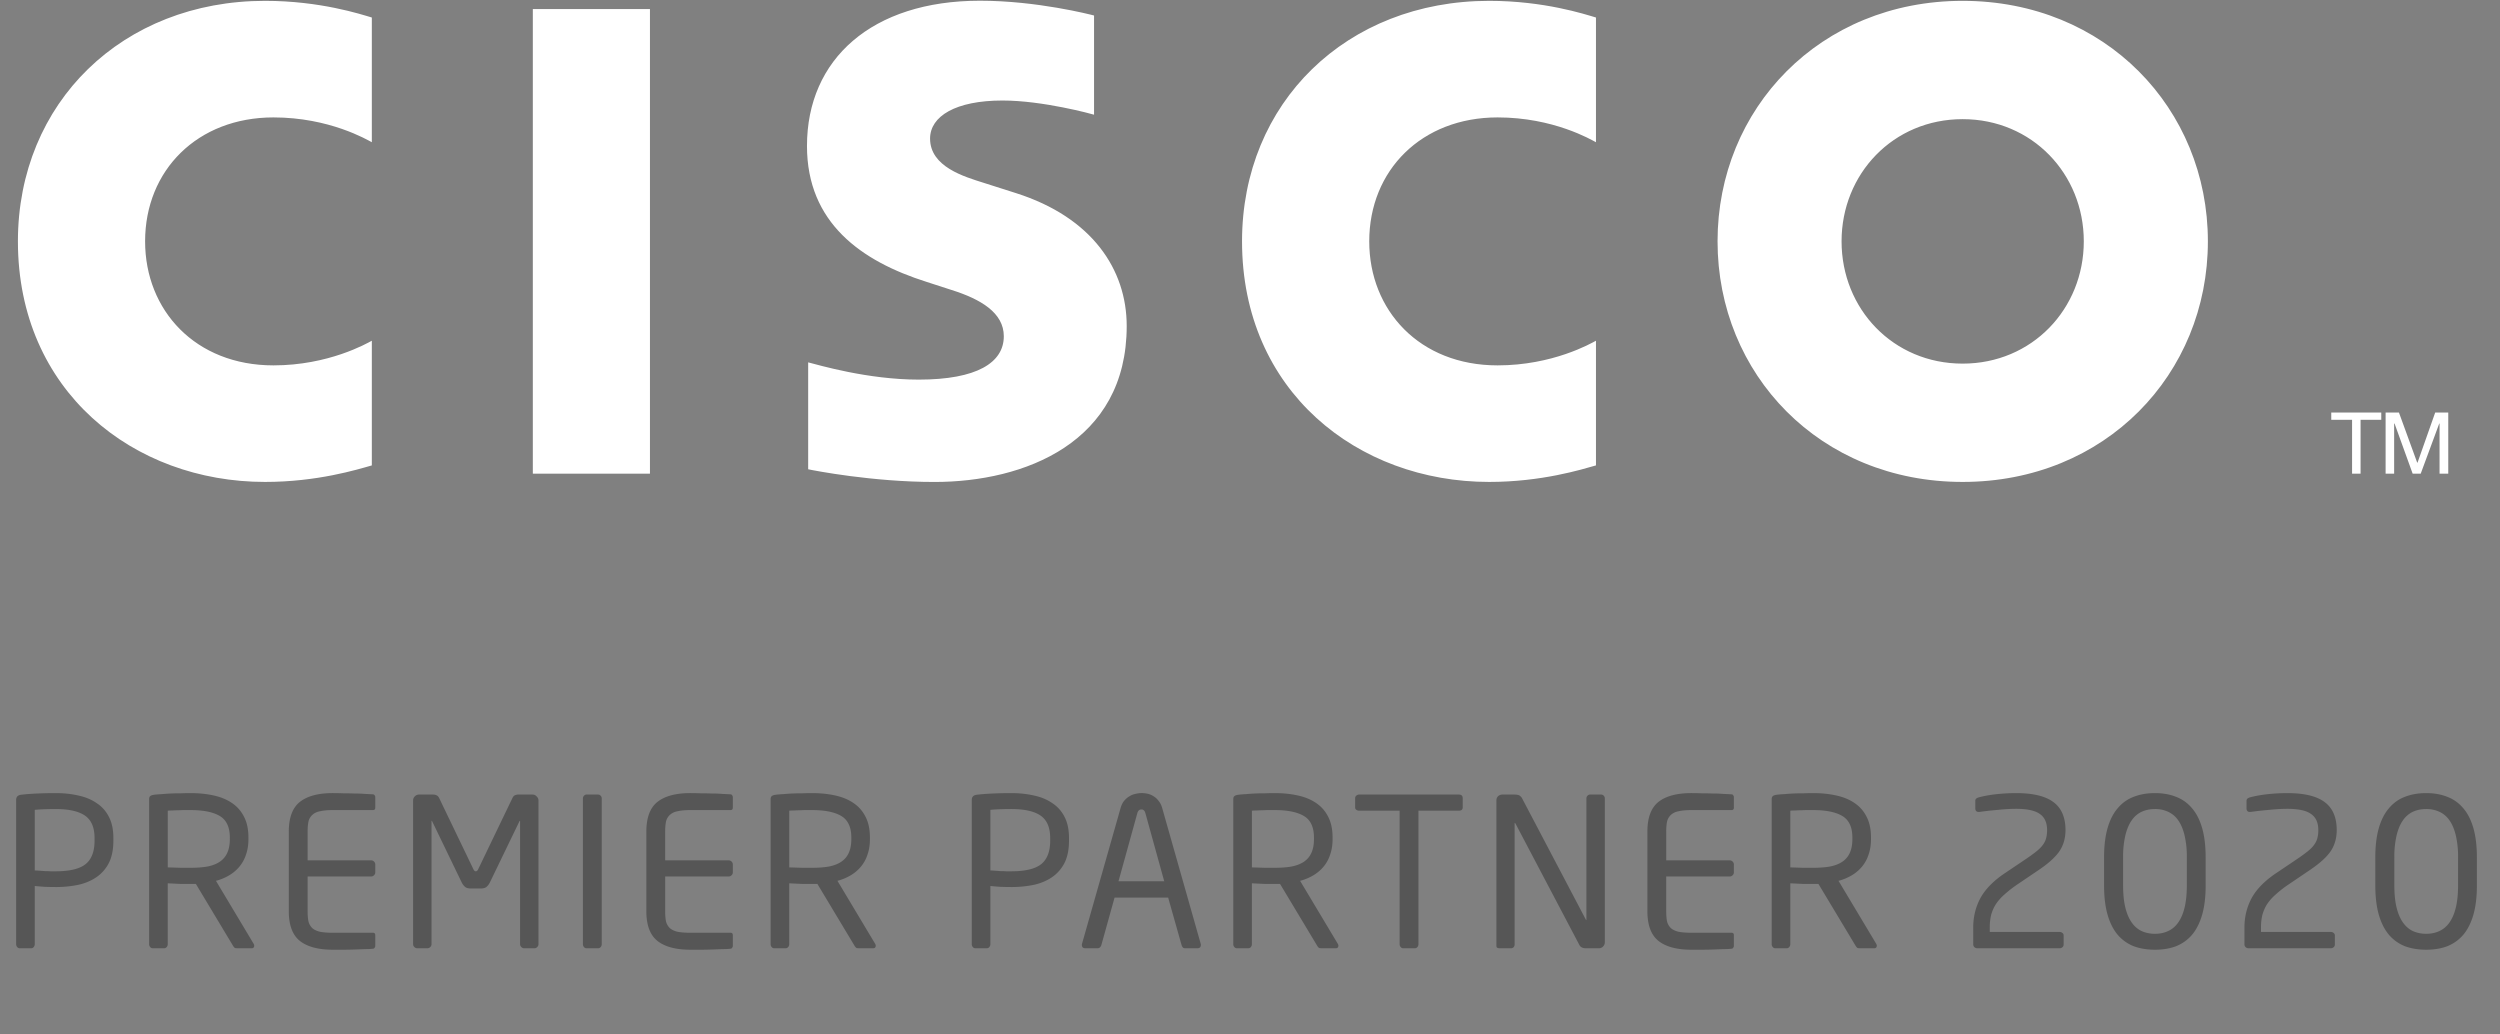 <?xml version="1.0" encoding="UTF-8"?> <svg xmlns="http://www.w3.org/2000/svg" width="145" height="60" fill="none" viewBox="0 0 145 60"><rect x="0" y="0" width="145" height="60" fill="#808080" stroke="none"/> <path fill="#565656" d="M6.576 48.76c0 .504-.084.928-.252 1.272a2.215 2.215 0 01-.708.828c-.296.208-.648.36-1.056.456a6.38 6.38 0 01-1.344.132c-.192 0-.4-.004-.624-.012a20.81 20.81 0 01-.576-.048v3.372c0 .064-.02.12-.06.168A.193.193 0 011.8 55h-.648a.193.193 0 01-.156-.072.254.254 0 01-.06-.168v-8.364c0-.176.096-.276.288-.3.256-.032.564-.056.924-.072.36-.016.716-.024 1.068-.024.488 0 .936.048 1.344.144.408.088.76.236 1.056.444.304.2.54.468.708.804.168.328.252.732.252 1.212v.156zm-1.092-.156c0-.608-.184-1.04-.552-1.296-.368-.256-.94-.384-1.716-.384-.184 0-.396.004-.636.012-.232.008-.42.02-.564.036v3.516c.072 0 .16.004.264.012l.324.024c.112 0 .22.004.324.012h.288c.824 0 1.408-.14 1.752-.42.344-.28.516-.732.516-1.356v-.156zm9.261 6.24c0 .104-.052.156-.156.156h-.768c-.072 0-.132-.004-.18-.012-.04-.016-.084-.064-.132-.144l-2.148-3.576H10.473l-.744-.036v3.528c0 .064-.02.12-.06.168a.193.193 0 01-.156.072h-.648a.193.193 0 01-.156-.072.254.254 0 01-.06-.168v-8.4c0-.088.02-.148.06-.18.04-.04.116-.068.228-.084.128-.016.276-.028.444-.036a11.467 11.467 0 011.116-.048c.192-.008.376-.012.552-.012.472 0 .912.044 1.32.132.416.088.772.232 1.068.432.304.2.54.464.708.792.176.328.264.736.264 1.224v.084c0 .336-.048.64-.144.912a2.105 2.105 0 01-.384.696c-.168.2-.368.368-.6.504a3.01 3.01 0 01-.756.312l2.184 3.648c.024.04.036.076.036.108zM13.33 48.58c0-.6-.192-1.016-.576-1.248-.384-.232-.952-.348-1.704-.348h-.324c-.12 0-.244.004-.372.012-.12 0-.236.004-.348.012-.112 0-.204.004-.276.012v3.288l.756.024h.564c.368 0 .692-.024.972-.072.288-.056.528-.148.72-.276.192-.128.336-.296.432-.504.104-.216.156-.488.156-.816v-.084zm8.436 6.276c0 .04-.012.076-.036.108a.112.112 0 01-.084.06 3.39 3.39 0 01-.456.024l-.624.024c-.216.008-.436.012-.66.012h-.6c-.848 0-1.488-.172-1.92-.516-.424-.344-.636-.916-.636-1.716v-4.62c0-.8.212-1.372.636-1.716.432-.344 1.072-.516 1.92-.516.176 0 .372.004.588.012.224 0 .444.004.66.012.216 0 .42.008.612.024.192.008.352.016.48.024.04.008.068.028.084.06a.176.176 0 01.036.108v.6c0 .096-.044.144-.132.144h-2.316c-.32 0-.576.024-.768.072a.86.86 0 00-.444.216.757.757 0 00-.216.384c-.032.16-.048.352-.048.576V49.9h3.684a.23.23 0 01.168.072.23.23 0 01.072.168v.456a.23.23 0 01-.072.168.23.23 0 01-.168.072h-3.684v2.016c0 .232.016.428.048.588a.83.83 0 00.216.384c.104.096.252.168.444.216.192.04.448.06.768.06h2.316c.088 0 .132.048.132.144v.612zm9.466-.096a.23.23 0 01-.072.168.23.23 0 01-.168.072h-.588a.23.23 0 01-.168-.072.23.23 0 01-.072-.168v-7.116c0-.024-.004-.036-.012-.036s-.016.008-.024.024l-1.716 3.552a.816.816 0 01-.204.264c-.072.056-.184.084-.336.084h-.552c-.152 0-.264-.028-.336-.084a.816.816 0 01-.204-.264l-1.716-3.552c-.008-.016-.016-.024-.024-.024s-.012.012-.012.036v7.116a.23.23 0 01-.072.168.23.23 0 01-.168.072h-.588a.23.23 0 01-.168-.072.23.23 0 01-.072-.168v-8.328c0-.096.032-.176.096-.24a.345.345 0 01.252-.108h.78c.112 0 .192.016.24.048.056.024.104.076.144.156l1.98 4.116c.04.088.088.132.144.132.056 0 .104-.044.144-.132l1.98-4.116c.04-.08.084-.132.132-.156a.52.52 0 01.252-.048h.78c.096 0 .176.036.24.108a.308.308 0 01.108.24v8.328zm3.669 0c0 .064-.02.12-.06.168a.193.193 0 01-.156.072h-.66a.193.193 0 01-.156-.072.254.254 0 01-.06-.168v-8.448c0-.064.02-.116.06-.156a.193.193 0 01.156-.072h.66c.064 0 .116.024.156.072.04.04.06.092.06.156v8.448zm7.603.096c0 .04-.012.076-.036.108a.112.112 0 01-.084.06 3.39 3.39 0 01-.456.024l-.624.024c-.216.008-.436.012-.66.012h-.6c-.848 0-1.488-.172-1.92-.516-.424-.344-.636-.916-.636-1.716v-4.62c0-.8.212-1.372.636-1.716.432-.344 1.072-.516 1.92-.516.176 0 .372.004.588.012.224 0 .444.004.66.012.216 0 .42.008.612.024.192.008.352.016.48.024.04.008.068.028.084.06a.176.176 0 01.036.108v.6c0 .096-.044.144-.132.144h-2.316c-.32 0-.576.024-.768.072a.86.86 0 00-.444.216.757.757 0 00-.216.384c-.032.16-.048.352-.048.576V49.9h3.684a.23.23 0 01.168.072.23.23 0 01.072.168v.456a.23.23 0 01-.072.168.23.23 0 01-.168.072h-3.684v2.016c0 .232.016.428.048.588a.83.83 0 00.216.384c.104.096.252.168.444.216.192.04.448.06.768.06h2.316c.088 0 .132.048.132.144v.612zm8.29-.012c0 .104-.053.156-.157.156h-.768c-.072 0-.132-.004-.18-.012-.04-.016-.084-.064-.132-.144l-2.148-3.576H46.52l-.744-.036v3.528c0 .064-.02.12-.06.168a.193.193 0 01-.156.072h-.648a.193.193 0 01-.156-.072.254.254 0 01-.06-.168v-8.4c0-.088.02-.148.06-.18.04-.04.116-.068.228-.084.128-.016.276-.028.444-.036a11.467 11.467 0 011.116-.048c.192-.008.376-.012.552-.012.472 0 .912.044 1.32.132.416.088.772.232 1.068.432.304.2.54.464.708.792.176.328.264.736.264 1.224v.084c0 .336-.048.64-.144.912a2.105 2.105 0 01-.384.696c-.168.2-.368.368-.6.504a3.01 3.01 0 01-.756.312l2.184 3.648c.024.04.036.076.036.108zm-1.417-6.264c0-.6-.192-1.016-.576-1.248-.384-.232-.952-.348-1.704-.348h-.324c-.12 0-.244.004-.372.012-.12 0-.236.004-.348.012-.112 0-.204.004-.276.012v3.288l.756.024h.564c.368 0 .692-.024.972-.072.288-.056.528-.148.72-.276.192-.128.336-.296.432-.504.104-.216.156-.488.156-.816v-.084zm12.625.18c0 .504-.084.928-.252 1.272a2.215 2.215 0 01-.708.828c-.296.208-.648.36-1.056.456a6.38 6.38 0 01-1.344.132c-.192 0-.4-.004-.624-.012a20.81 20.81 0 01-.576-.048v3.372c0 .064-.02.12-.06.168a.193.193 0 01-.156.072h-.648a.193.193 0 01-.156-.072.254.254 0 01-.06-.168v-8.364c0-.176.096-.276.288-.3.256-.032.564-.056.924-.072.36-.016.716-.024 1.068-.024.488 0 .936.048 1.344.144.408.088.76.236 1.056.444.304.2.54.468.708.804.168.328.252.732.252 1.212v.156zm-1.092-.156c0-.608-.184-1.04-.552-1.296-.368-.256-.94-.384-1.716-.384-.184 0-.396.004-.636.012-.232.008-.42.02-.564.036v3.516c.072 0 .16.004.264.012l.324.024c.112 0 .22.004.324.012h.288c.824 0 1.408-.14 1.752-.42.344-.28.516-.732.516-1.356v-.156zm8.739 6.204c0 .128-.068.192-.204.192h-.708a.178.178 0 01-.132-.048.425.425 0 01-.072-.132l-.78-2.76h-3.108l-.768 2.76a.337.337 0 01-.084.132.207.207 0 01-.132.048h-.708c-.136 0-.204-.064-.204-.192 0-.04.004-.068.012-.084l2.22-7.812c.048-.184.116-.332.204-.444.096-.12.2-.212.312-.276.112-.072.228-.12.348-.144a1.488 1.488 0 01.708-.012c.12.024.236.072.348.144a.973.973 0 01.3.276c.096.112.168.26.216.444l2.22 7.824a.206.206 0 01.012.084zm-3.216-7.644c-.04-.144-.116-.216-.228-.216-.12 0-.2.072-.24.216l-1.092 3.948h2.652l-1.092-3.948zm11.194 7.68c0 .104-.052.156-.156.156h-.768c-.072 0-.132-.004-.18-.012-.04-.016-.084-.064-.132-.144l-2.148-3.576H73.354l-.744-.036v3.528c0 .064-.02.12-.06.168a.193.193 0 01-.156.072h-.648a.193.193 0 01-.156-.072.254.254 0 01-.06-.168v-8.4c0-.088.02-.148.06-.18.04-.04.116-.068.228-.084.128-.016.276-.028.444-.036a11.467 11.467 0 011.116-.048c.192-.008.376-.012.552-.012.472 0 .912.044 1.32.132.416.088.772.232 1.068.432.304.2.54.464.708.792.176.328.264.736.264 1.224v.084c0 .336-.048.64-.144.912a2.103 2.103 0 01-.384.696c-.168.2-.368.368-.6.504a3.01 3.01 0 01-.756.312l2.184 3.648c.024.04.036.076.036.108zM76.21 48.58c0-.6-.192-1.016-.576-1.248-.384-.232-.952-.348-1.704-.348h-.324c-.12 0-.244.004-.372.012-.12 0-.236.004-.348.012-.112 0-.204.004-.276.012v3.288l.756.024h.564c.368 0 .692-.024.972-.072.288-.056.528-.148.72-.276.192-.128.336-.296.432-.504.104-.216.156-.488.156-.816v-.084zm8.628-1.752c0 .128-.076.192-.228.192h-2.34v7.74c0 .064-.02.12-.06.168a.193.193 0 01-.156.072h-.66a.193.193 0 01-.156-.072.254.254 0 01-.06-.168v-7.74h-2.34a.296.296 0 01-.168-.048.162.162 0 01-.072-.144V46.3c0-.064.024-.116.072-.156a.254.254 0 01.168-.06h5.772c.152 0 .228.072.228.216v.528zm8.242 7.824c0 .096-.036.18-.108.252a.326.326 0 01-.24.096h-.744c-.192 0-.32-.064-.384-.192l-3.708-7.044c-.016-.024-.028-.036-.036-.036-.008 0-.012.012-.012.036v7.008c0 .064-.02.12-.06.168a.211.211 0 01-.156.06h-.624a.426.426 0 01-.156-.024c-.04-.016-.06-.056-.06-.12V46.42c0-.096.032-.176.096-.24a.367.367 0 01.252-.096h.66c.168 0 .28.02.336.06a.445.445 0 01.156.18l3.684 7.008.024.036c.008 0 .012-.012.012-.036v-7.02c0-.064.02-.116.06-.156a.193.193 0 01.156-.072h.636c.064 0 .116.024.156.072.04.04.06.092.06.156v8.34zm7.485.204c0 .04-.012.076-.036.108a.112.112 0 01-.084.06 3.393 3.393 0 01-.456.024l-.624.024c-.216.008-.436.012-.66.012h-.6c-.849 0-1.489-.172-1.92-.516-.425-.344-.636-.916-.636-1.716v-4.62c0-.8.211-1.372.635-1.716.433-.344 1.073-.516 1.92-.516.177 0 .373.004.588.012.225 0 .445.004.66.012.216 0 .42.008.612.024.193.008.353.016.481.024.04.008.068.028.084.06a.176.176 0 01.036.108v.6c0 .096-.044.144-.132.144h-2.317c-.32 0-.576.024-.767.072a.86.86 0 00-.445.216.757.757 0 00-.215.384c-.032.16-.048.352-.048.576V49.9h3.684a.23.23 0 01.168.072.23.23 0 01.072.168v.456a.23.23 0 01-.072.168.23.23 0 01-.168.072h-3.684v2.016c0 .232.015.428.047.588a.83.83 0 00.216.384c.105.096.252.168.445.216.191.04.447.06.767.06h2.317c.088 0 .132.048.132.144v.612zm8.289-.012c0 .104-.052.156-.156.156h-.768c-.072 0-.132-.004-.18-.012-.04-.016-.084-.064-.132-.144l-2.148-3.576H104.582l-.744-.036v3.528c0 .064-.02.12-.06.168a.193.193 0 01-.156.072h-.648a.193.193 0 01-.156-.072.254.254 0 01-.06-.168v-8.4c0-.088.02-.148.06-.18.04-.04.116-.068.228-.084.128-.016.276-.028.444-.036a11.467 11.467 0 011.116-.048c.192-.008.376-.012.552-.012.472 0 .912.044 1.32.132.416.088.772.232 1.068.432.304.2.54.464.708.792.176.328.264.736.264 1.224v.084c0 .336-.048.64-.144.912a2.105 2.105 0 01-.384.696c-.168.2-.368.368-.6.504a3.01 3.01 0 01-.756.312l2.184 3.648c.024.04.036.076.036.108zm-1.416-6.264c0-.6-.192-1.016-.576-1.248-.384-.232-.952-.348-1.704-.348h-.324c-.12 0-.244.004-.372.012-.12 0-.236.004-.348.012-.112 0-.204.004-.276.012v3.288l.756.024h.564c.368 0 .692-.024.972-.072.288-.056.528-.148.72-.276.192-.128.336-.296.432-.504.104-.216.156-.488.156-.816v-.084zm12.361-.432c0 .472-.12.884-.36 1.236-.24.344-.64.704-1.2 1.08l-1.152.78a6.69 6.69 0 00-.828.636 2.863 2.863 0 00-.516.588c-.12.2-.208.408-.264.624a3.161 3.161 0 00-.072.708v.252h4.044c.064 0 .12.02.168.06.048.032.072.08.072.144v.528a.193.193 0 01-.072.156.254.254 0 01-.168.06h-4.764a.254.254 0 01-.168-.06.23.23 0 01-.072-.168V53.8c0-.624.14-1.196.42-1.716.288-.52.76-1 1.416-1.44l1.212-.816a9.79 9.79 0 00.612-.444c.16-.128.284-.252.372-.372.096-.128.16-.256.192-.384.04-.136.06-.296.06-.48 0-.432-.14-.744-.42-.936-.272-.2-.732-.3-1.38-.3-.312 0-.66.02-1.044.06-.384.032-.744.072-1.08.12h-.048c-.128 0-.192-.072-.192-.216v-.42c0-.064.02-.112.06-.144a.533.533 0 01.168-.072c.304-.08.644-.14 1.02-.18.384-.04.756-.06 1.116-.06.976 0 1.696.172 2.16.516.472.344.708.888.708 1.632zm8.129 3.204c0 .664-.068 1.232-.204 1.704-.136.472-.332.86-.588 1.164a2.369 2.369 0 01-.924.66c-.36.136-.768.204-1.224.204-.456 0-.868-.068-1.236-.204a2.369 2.369 0 01-.924-.66c-.256-.304-.452-.692-.588-1.164-.136-.472-.204-1.04-.204-1.704v-1.62c0-.664.068-1.232.204-1.704.136-.472.332-.856.588-1.152.256-.304.564-.524.924-.66.368-.144.78-.216 1.236-.216.456 0 .864.072 1.224.216.36.136.668.356.924.66.256.296.452.68.588 1.152.136.472.204 1.04.204 1.704v1.62zm-1.092-1.62a5.37 5.37 0 00-.132-1.284c-.088-.36-.212-.652-.372-.876a1.443 1.443 0 00-.588-.492 1.774 1.774 0 00-.756-.156c-.28 0-.536.052-.768.156a1.464 1.464 0 00-.576.492c-.16.224-.284.516-.372.876a5.37 5.37 0 00-.132 1.284v1.62c0 .504.044.936.132 1.296.088.352.212.64.372.864.16.224.352.388.576.492.232.104.488.156.768.156s.532-.052.756-.156c.232-.104.428-.268.588-.492.16-.224.284-.512.372-.864.088-.36.132-.792.132-1.296v-1.62zm8.694-1.584c0 .472-.12.884-.36 1.236-.24.344-.64.704-1.2 1.08l-1.152.78a6.69 6.69 0 00-.828.636 2.863 2.863 0 00-.516.588c-.12.2-.208.408-.264.624a3.161 3.161 0 00-.072.708v.252h4.044c.064 0 .12.02.168.06.048.032.072.08.072.144v.528a.193.193 0 01-.072.156.254.254 0 01-.168.06h-4.764a.254.254 0 01-.168-.06.23.23 0 01-.072-.168V53.8c0-.624.14-1.196.42-1.716.288-.52.76-1 1.416-1.44l1.212-.816a9.79 9.79 0 00.612-.444c.16-.128.284-.252.372-.372.096-.128.16-.256.192-.384.04-.136.06-.296.06-.48 0-.432-.14-.744-.42-.936-.272-.2-.732-.3-1.38-.3-.312 0-.66.02-1.044.06-.384.032-.744.072-1.08.12h-.048c-.128 0-.192-.072-.192-.216v-.42c0-.064.02-.112.06-.144a.533.533 0 01.168-.072c.304-.08.644-.14 1.02-.18.384-.04.756-.06 1.116-.06.976 0 1.696.172 2.16.516.472.344.708.888.708 1.632zm8.13 3.204c0 .664-.068 1.232-.204 1.704-.136.472-.332.86-.588 1.164a2.369 2.369 0 01-.924.66c-.36.136-.768.204-1.224.204-.456 0-.868-.068-1.236-.204a2.369 2.369 0 01-.924-.66c-.256-.304-.452-.692-.588-1.164-.136-.472-.204-1.04-.204-1.704v-1.62c0-.664.068-1.232.204-1.704.136-.472.332-.856.588-1.152.256-.304.564-.524.924-.66.368-.144.78-.216 1.236-.216.456 0 .864.072 1.224.216.36.136.668.356.924.66.256.296.452.68.588 1.152.136.472.204 1.04.204 1.704v1.62zm-1.092-1.62a5.37 5.37 0 00-.132-1.284c-.088-.36-.212-.652-.372-.876a1.443 1.443 0 00-.588-.492 1.774 1.774 0 00-.756-.156c-.28 0-.536.052-.768.156a1.464 1.464 0 00-.576.492c-.16.224-.284.516-.372.876a5.37 5.37 0 00-.132 1.284v1.62c0 .504.044.936.132 1.296.088.352.212.64.372.864.16.224.352.388.576.492.232.104.488.156.768.156s.532-.052.756-.156c.232-.104.428-.268.588-.492.16-.224.284-.512.372-.864.088-.36.132-.792.132-1.296v-1.62z"></path> <path fill="#fff" d="M37.697.527h-6.793v26.947h6.793V.527zM21.566 8.249c-.273-.142-2.457-1.439-5.706-1.439-4.4 0-7.444 3.06-7.444 7.188 0 4.004 2.918 7.194 7.444 7.194 3.193 0 5.414-1.27 5.706-1.43v7.232c-.843.239-3.16.958-6.194.958-7.636 0-14.333-5.272-14.333-13.954C1.039 5.95 7.106.049 15.372.049c3.197 0 5.555.778 6.194.967V8.25zM92.566 8.249c-.273-.142-2.457-1.439-5.706-1.439-4.4 0-7.444 3.06-7.444 7.188 0 4.004 2.917 7.194 7.444 7.194 3.193 0 5.413-1.27 5.706-1.43v7.232c-.844.239-3.16.958-6.195.958-7.635 0-14.333-5.272-14.333-13.954C72.038 5.95 78.105.049 86.372.049c3.197 0 5.555.778 6.194.967V8.25zM113.833 6.911c-4.03 0-7.022 3.175-7.022 7.086 0 3.92 2.992 7.093 7.022 7.093 4.026 0 7.027-3.173 7.027-7.093 0-3.911-3.001-7.086-7.027-7.086zm14.224 7.086c0 7.709-5.945 13.955-14.224 13.955s-14.215-6.246-14.215-13.955c0-7.696 5.936-13.948 14.215-13.948s14.224 6.252 14.224 13.948zM63.456 6.653c-.101-.033-2.96-.823-5.31-.823-2.722 0-4.202.913-4.202 2.208 0 1.64 1.996 2.214 3.113 2.567l1.874.597c4.409 1.404 6.418 4.426 6.418 7.708 0 6.77-5.947 9.044-11.145 9.044-3.612 0-6.996-.665-7.33-.736v-6.201c.598.15 3.447 1.001 6.414 1.001 3.38 0 4.933-.988 4.933-2.515 0-1.366-1.345-2.154-3.03-2.684-.41-.138-1.028-.332-1.45-.47-3.782-1.197-6.936-3.422-6.936-7.883 0-5.04 3.77-8.424 10.03-8.424 3.307 0 6.419.804 6.62.858v5.753zM138.114 23.925v.422h-1.201v3.126h-.493v-3.126h-1.207v-.422h2.901zM138.365 23.925h.773l1.06 2.91h.018l1.026-2.91h.757v3.548h-.505v-2.908h-.018l-1.075 2.908h-.467l-1.05-2.908h-.024v2.908h-.495v-3.548z"></path> </svg> 